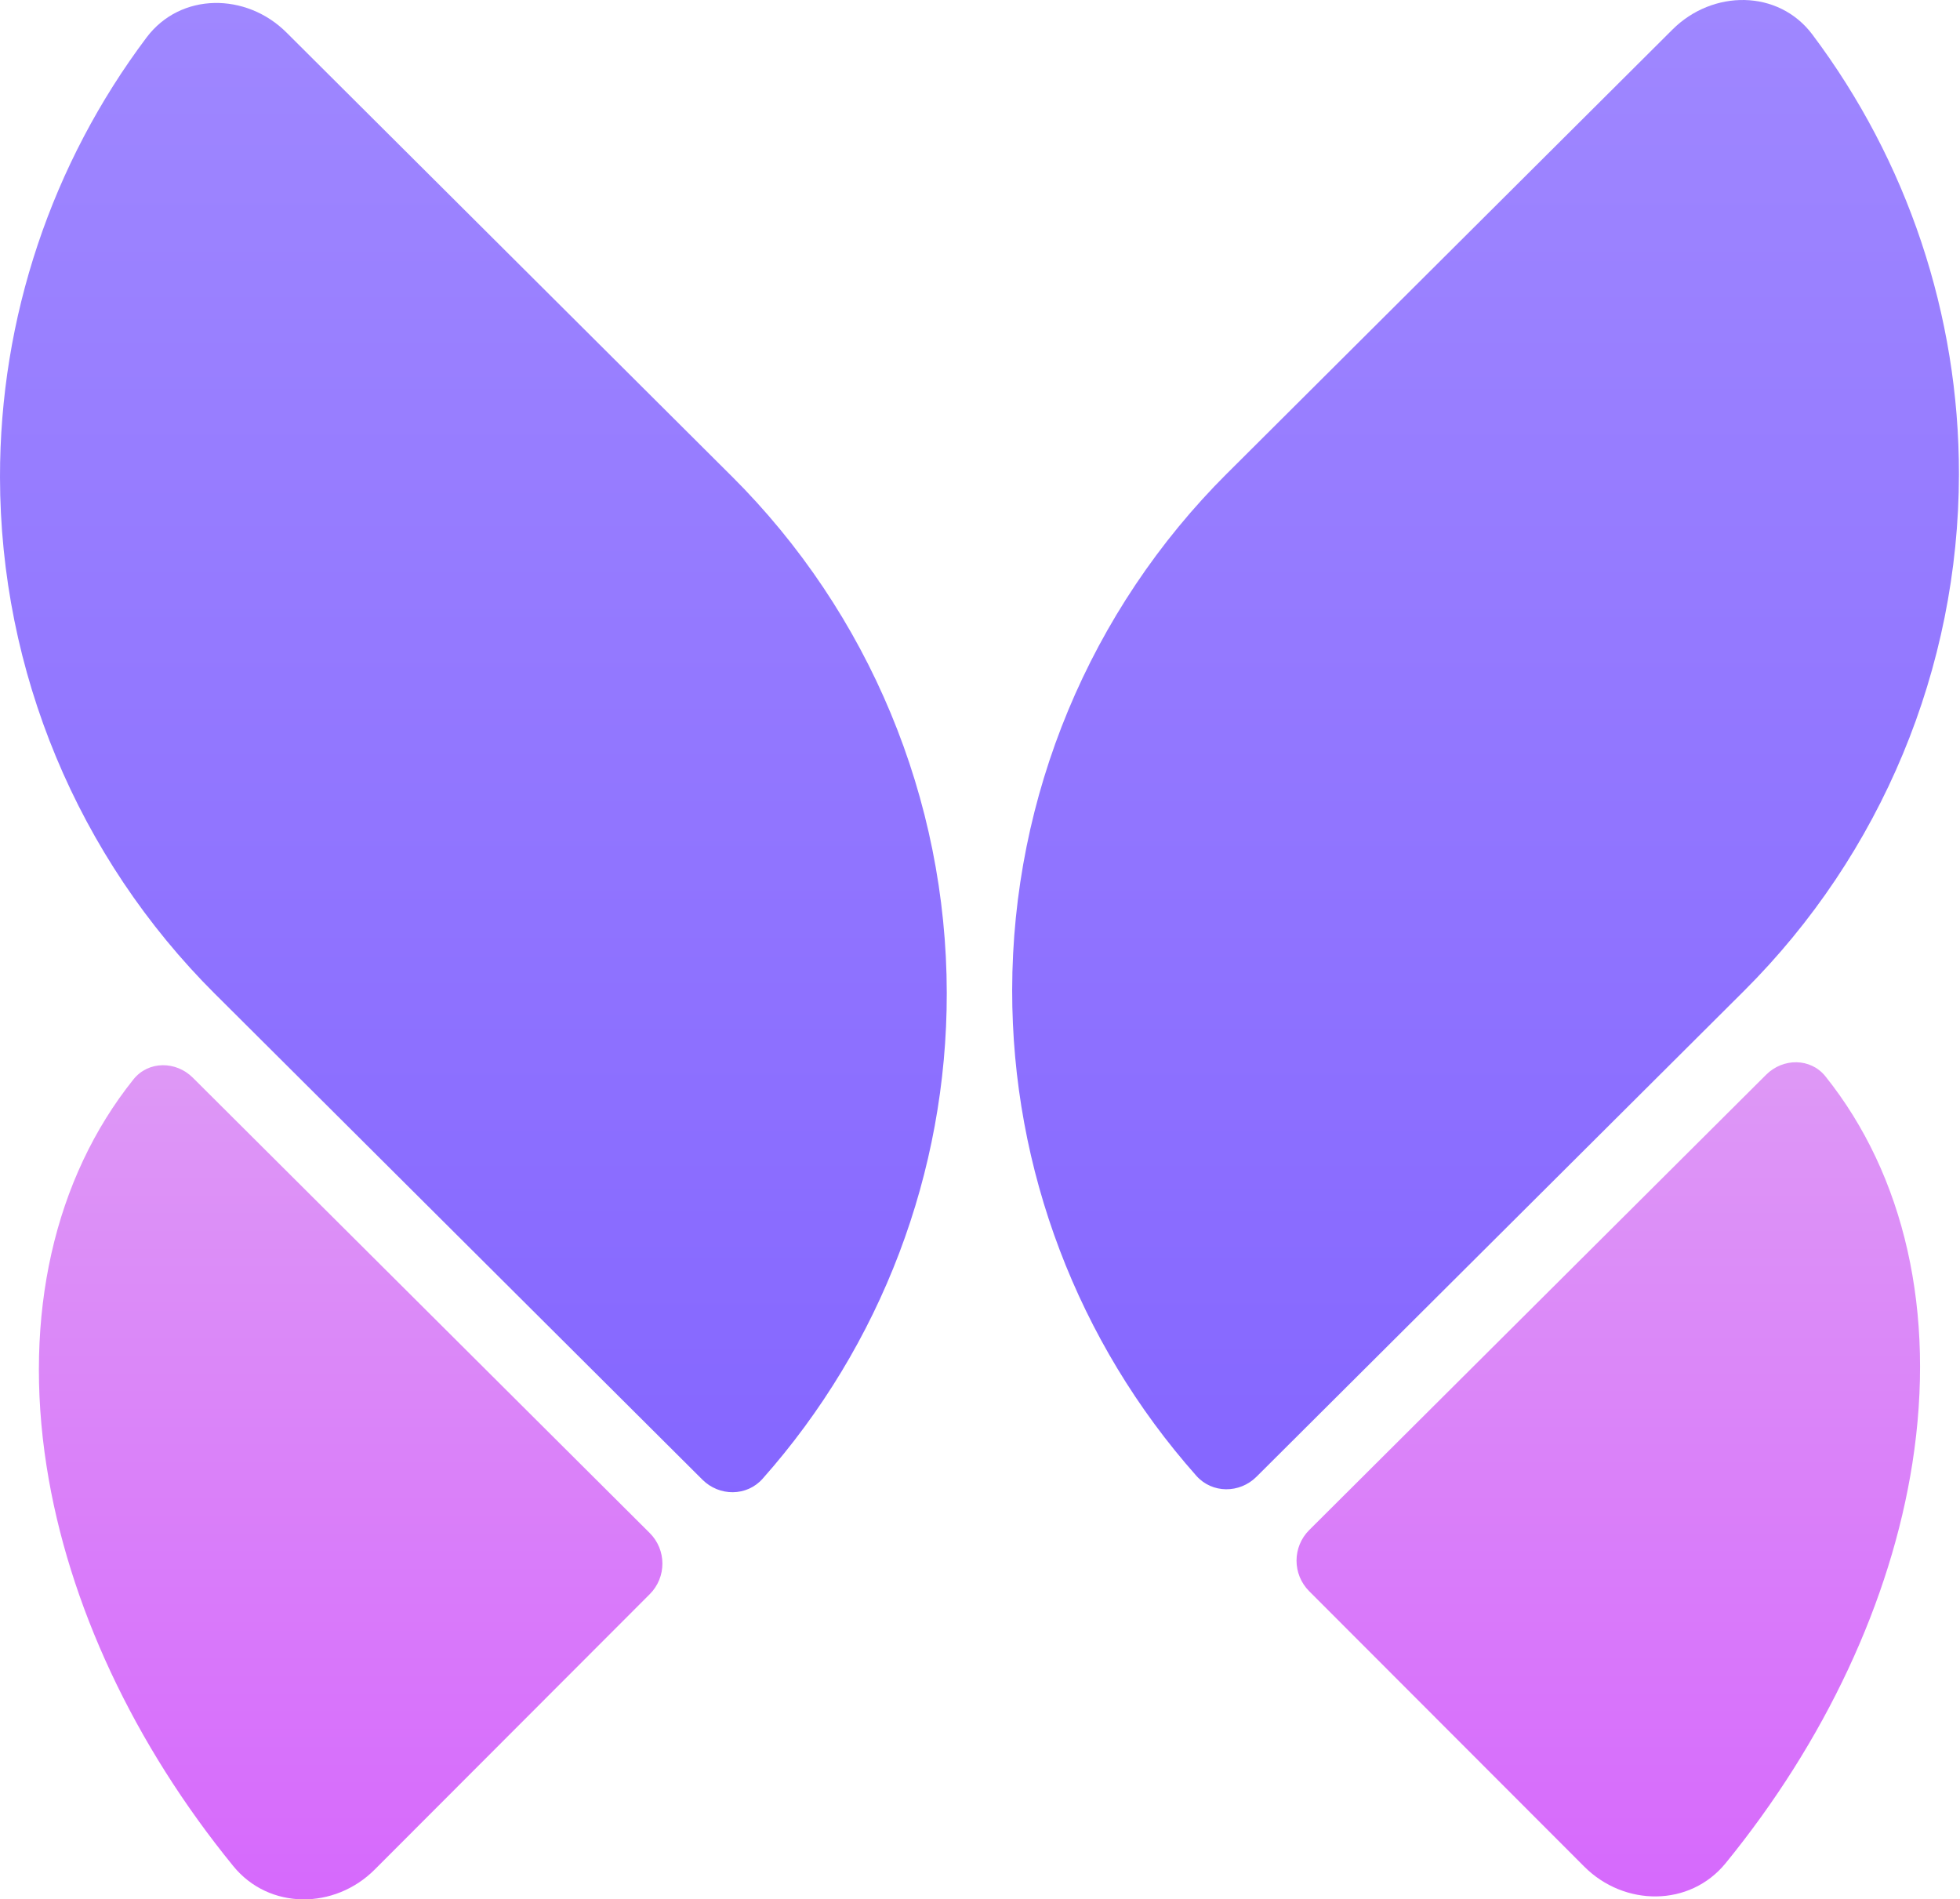<svg width="258" height="250" viewBox="0 0 258 250" fill="none" xmlns="http://www.w3.org/2000/svg">
<path d="M257.861 62.424C257.829 87.944 247.652 112.407 229.564 130.431V130.43L165.396 194.37C163.172 196.588 159.56 196.593 157.477 194.246C141.876 176.666 133.207 153.93 133.235 130.308C133.264 104.788 143.443 80.325 161.531 62.3L161.533 62.303L220.158 3.884C225.441 -1.381 234.087 -1.419 238.567 4.543C251.041 21.139 257.886 41.432 257.861 62.424Z" fill="url(#paint0_linear_24_9)"/>
<path d="M28.296 130.821C10.208 112.797 0.03 88.334 6.64644e-05 62.814C-0.025 41.822 6.819 21.528 19.292 4.933C23.774 -1.029 32.419 -0.992 37.704 4.274L96.328 62.693L96.33 62.691C114.418 80.715 124.596 105.178 124.626 130.698C124.653 154.32 115.984 177.056 100.384 194.634C98.3 196.982 94.688 196.976 92.465 194.762L28.298 130.819L28.296 130.821Z" fill="url(#paint1_linear_24_9)"/>
<path d="M227.151 245.236C222.435 251.018 213.814 250.967 208.54 245.687L172.33 209.436C170.108 207.21 170.112 203.606 172.339 201.386L232.482 141.456C234.705 139.24 238.332 139.227 240.291 141.678C250.729 154.721 254.835 172.747 251.733 192.592C248.891 210.757 240.203 229.226 227.151 245.236Z" fill="url(#paint2_linear_24_9)"/>
<path d="M49.321 246.078C44.048 251.355 35.426 251.406 30.712 245.625C17.657 229.615 8.97 211.149 6.13 192.984C3.027 173.136 7.131 155.11 17.57 142.067C19.531 139.617 23.157 139.629 25.38 141.845L85.522 201.777C87.749 203.994 87.753 207.601 85.531 209.825L49.321 246.078Z" fill="url(#paint3_linear_24_9)"/>
<defs>
<linearGradient id="paint0_linear_24_9" x1="128.93" y1="-0" x2="128.93" y2="198.61" gradientUnits="userSpaceOnUse">
<stop stop-color="#9F87FF"/>
<stop offset="1" stop-color="#8566FF"/>
</linearGradient>
<linearGradient id="paint1_linear_24_9" x1="128.93" y1="-0" x2="128.93" y2="198.61" gradientUnits="userSpaceOnUse">
<stop stop-color="#9F87FF"/>
<stop offset="1" stop-color="#8566FF"/>
</linearGradient>
<linearGradient id="paint2_linear_24_9" x1="128.93" y1="137.462" x2="128.93" y2="249.802" gradientUnits="userSpaceOnUse">
<stop stop-color="#DE99F6"/>
<stop offset="1" stop-color="#D669FC"/>
</linearGradient>
<linearGradient id="paint3_linear_24_9" x1="128.93" y1="137.462" x2="128.93" y2="249.802" gradientUnits="userSpaceOnUse">
<stop stop-color="#DE99F6"/>
<stop offset="1" stop-color="#D669FC"/>
</linearGradient>
</defs>
</svg>
